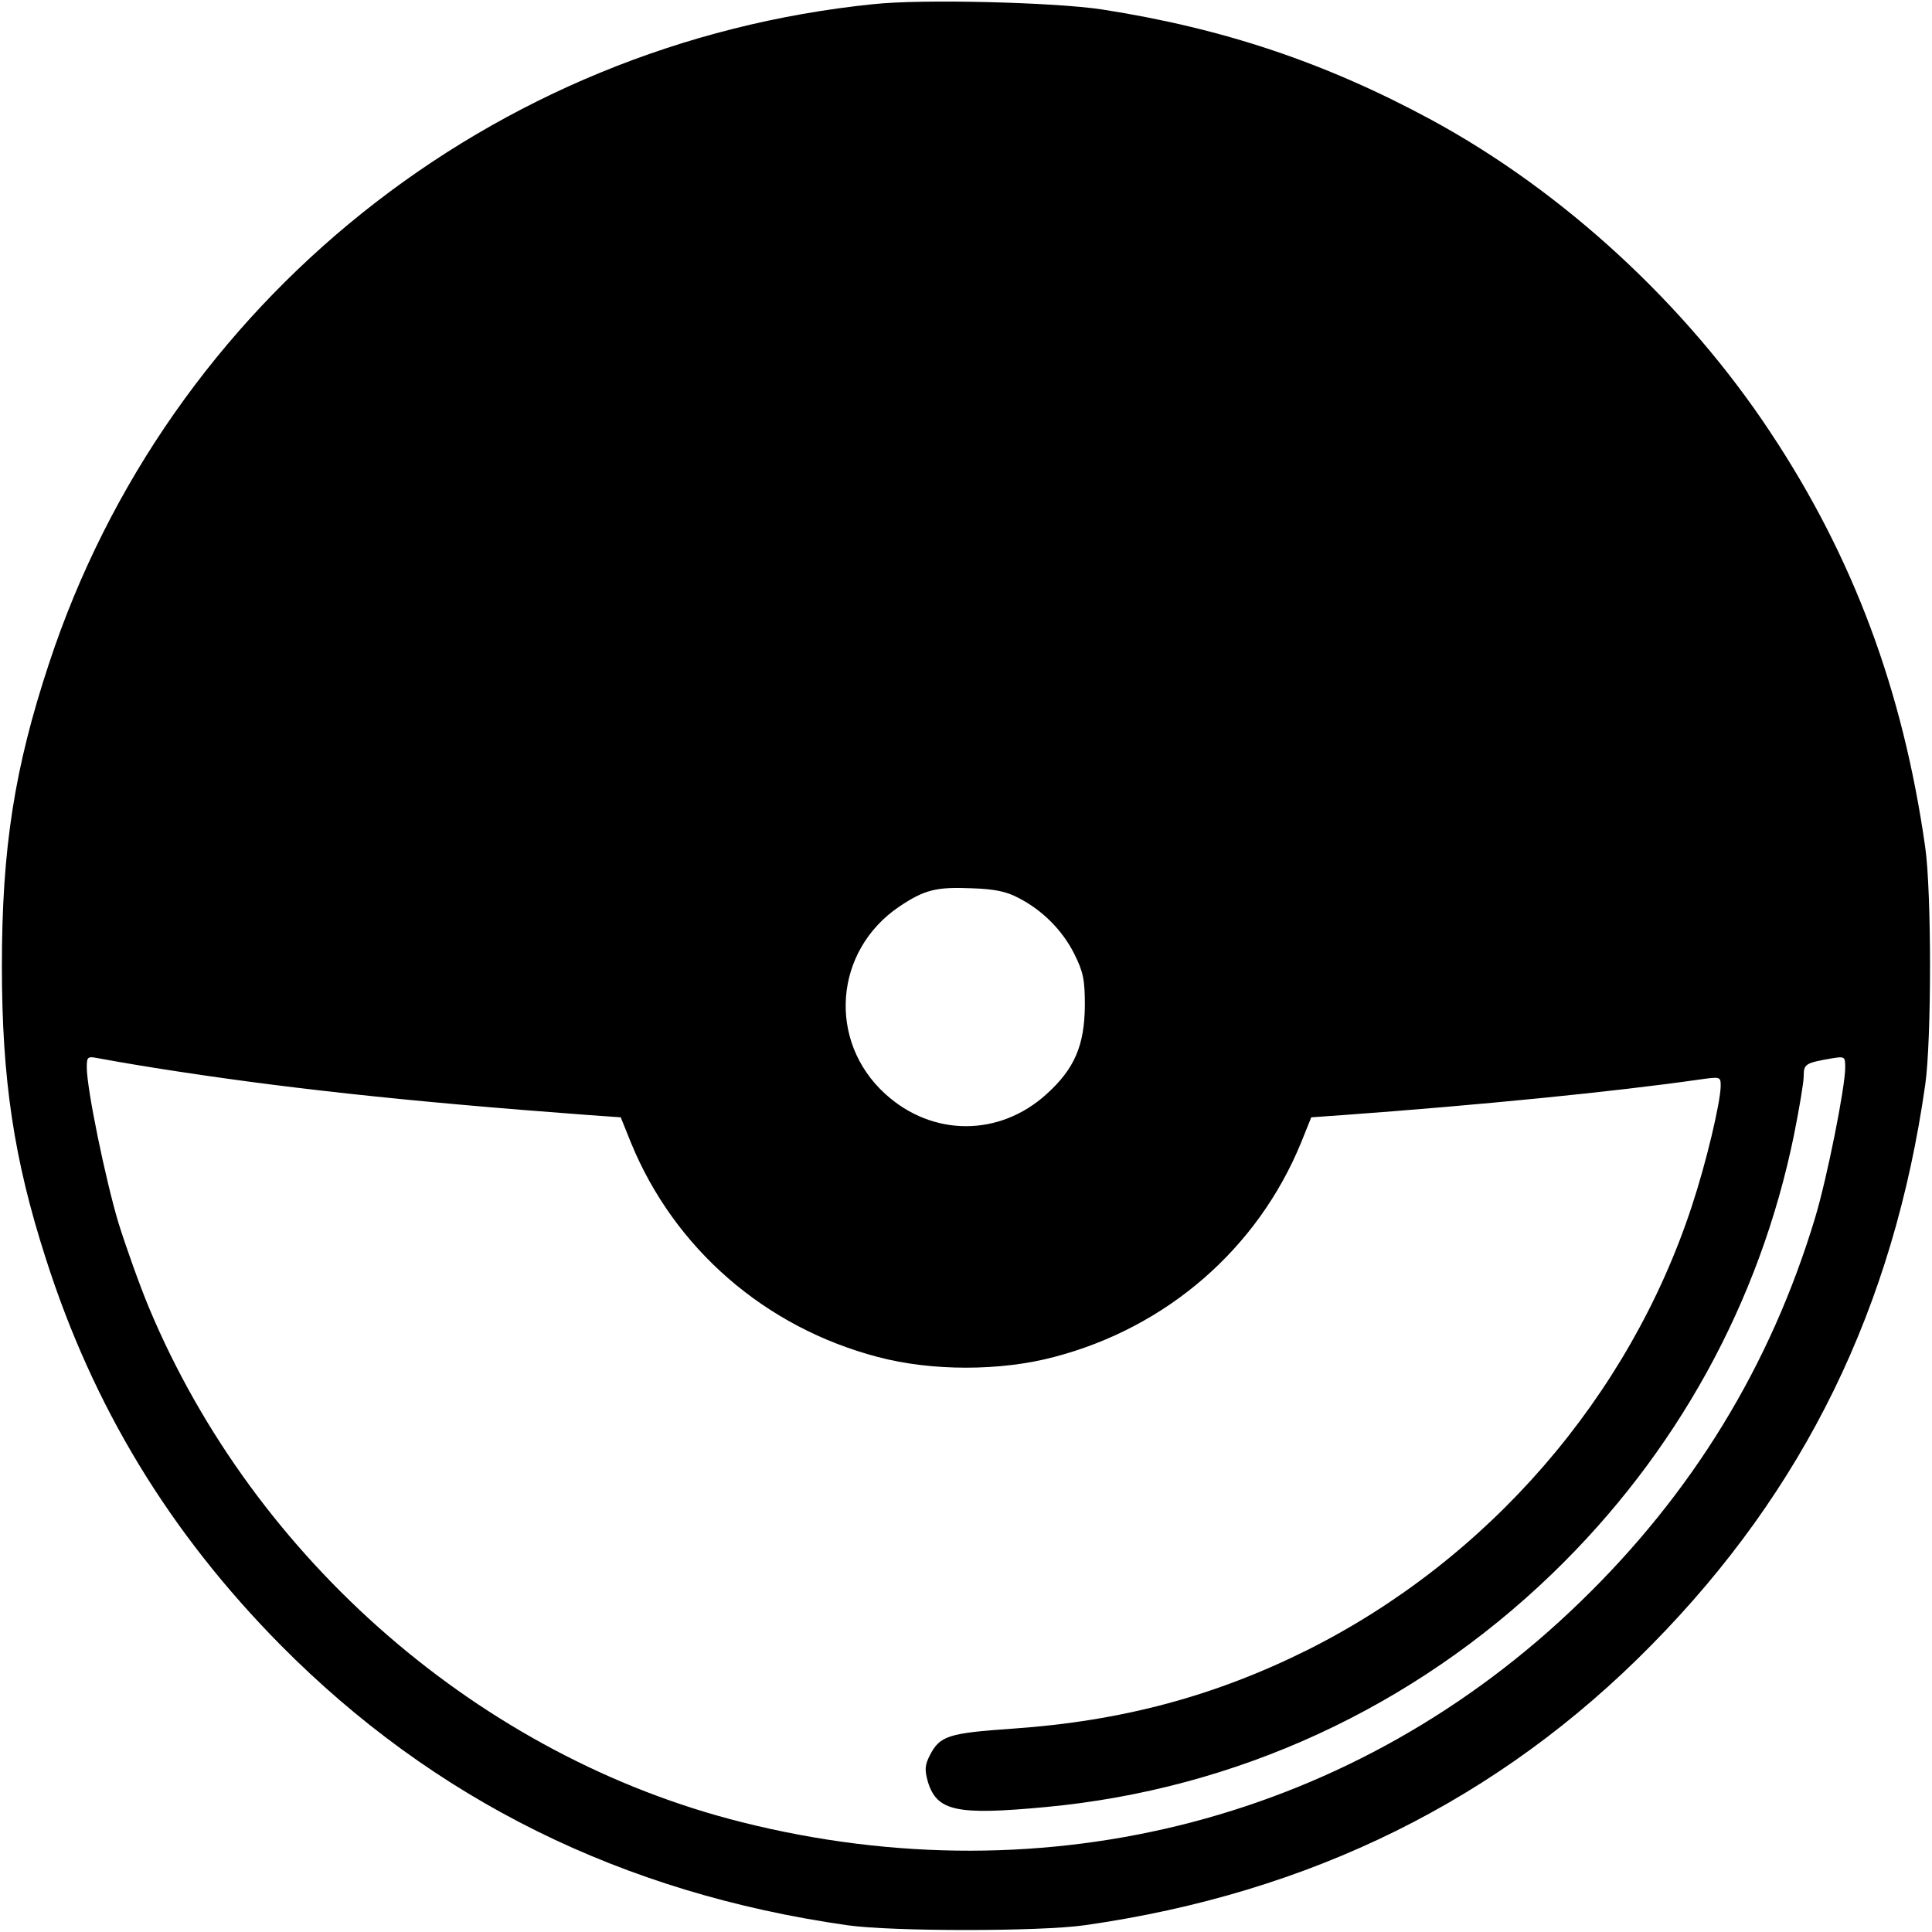<?xml version="1.0" standalone="no"?>
<!DOCTYPE svg PUBLIC "-//W3C//DTD SVG 20010904//EN"
 "http://www.w3.org/TR/2001/REC-SVG-20010904/DTD/svg10.dtd">
<svg version="1.0" xmlns="http://www.w3.org/2000/svg"
 width="512pt" height="512pt" viewBox="0 0 512 512"
 preserveAspectRatio="xMidYMid meet">

<g transform="translate(0,512) scale(0.1,-0.1)"
fill="#000000" stroke="none">
<path d="M2315 5109 c-1013 -103 -1869 -788 -2185 -1747 -92 -278 -125 -491
-125 -802 0 -301 32 -513 116 -774 126 -395 328 -727 622 -1025 407 -411 906
-658 1502 -743 118 -17 512 -17 630 0 598 85 1099 333 1502 743 405 411 641
894 725 1484 17 118 17 512 0 630 -59 416 -191 769 -410 1099 -224 339 -548
638 -898 828 -281 152 -552 243 -874 293 -125 19 -477 28 -605 14z m383 -2368
c65 -33 118 -87 149 -149 24 -48 28 -69 28 -137 -1 -105 -27 -167 -101 -234
-125 -114 -303 -114 -428 0 -154 140 -136 380 38 497 66 44 97 52 191 48 59
-2 91 -8 123 -25z m-2288 -451 c327 -52 665 -89 1150 -125 l85 -6 27 -67 c115
-281 356 -490 654 -568 142 -38 326 -38 468 0 298 78 539 287 654 568 l27 67
85 6 c357 26 720 62 943 94 57 8 57 8 57 -18 -1 -44 -38 -201 -76 -316 -166
-507 -540 -938 -1020 -1178 -245 -122 -491 -188 -779 -208 -173 -12 -194 -19
-221 -71 -13 -26 -14 -38 -5 -70 24 -78 76 -89 311 -67 506 47 975 263 1344
619 328 317 549 717 640 1161 14 70 26 140 26 157 0 32 4 35 73 47 36 6 37 5
37 -24 0 -52 -48 -293 -80 -399 -118 -391 -325 -730 -623 -1018 -591 -573
-1409 -787 -2221 -583 -690 173 -1291 694 -1571 1363 -25 60 -61 161 -81 225
-35 117 -84 356 -84 412 0 28 2 30 28 25 15 -3 83 -15 152 -26z"/>
</g>
</svg>
